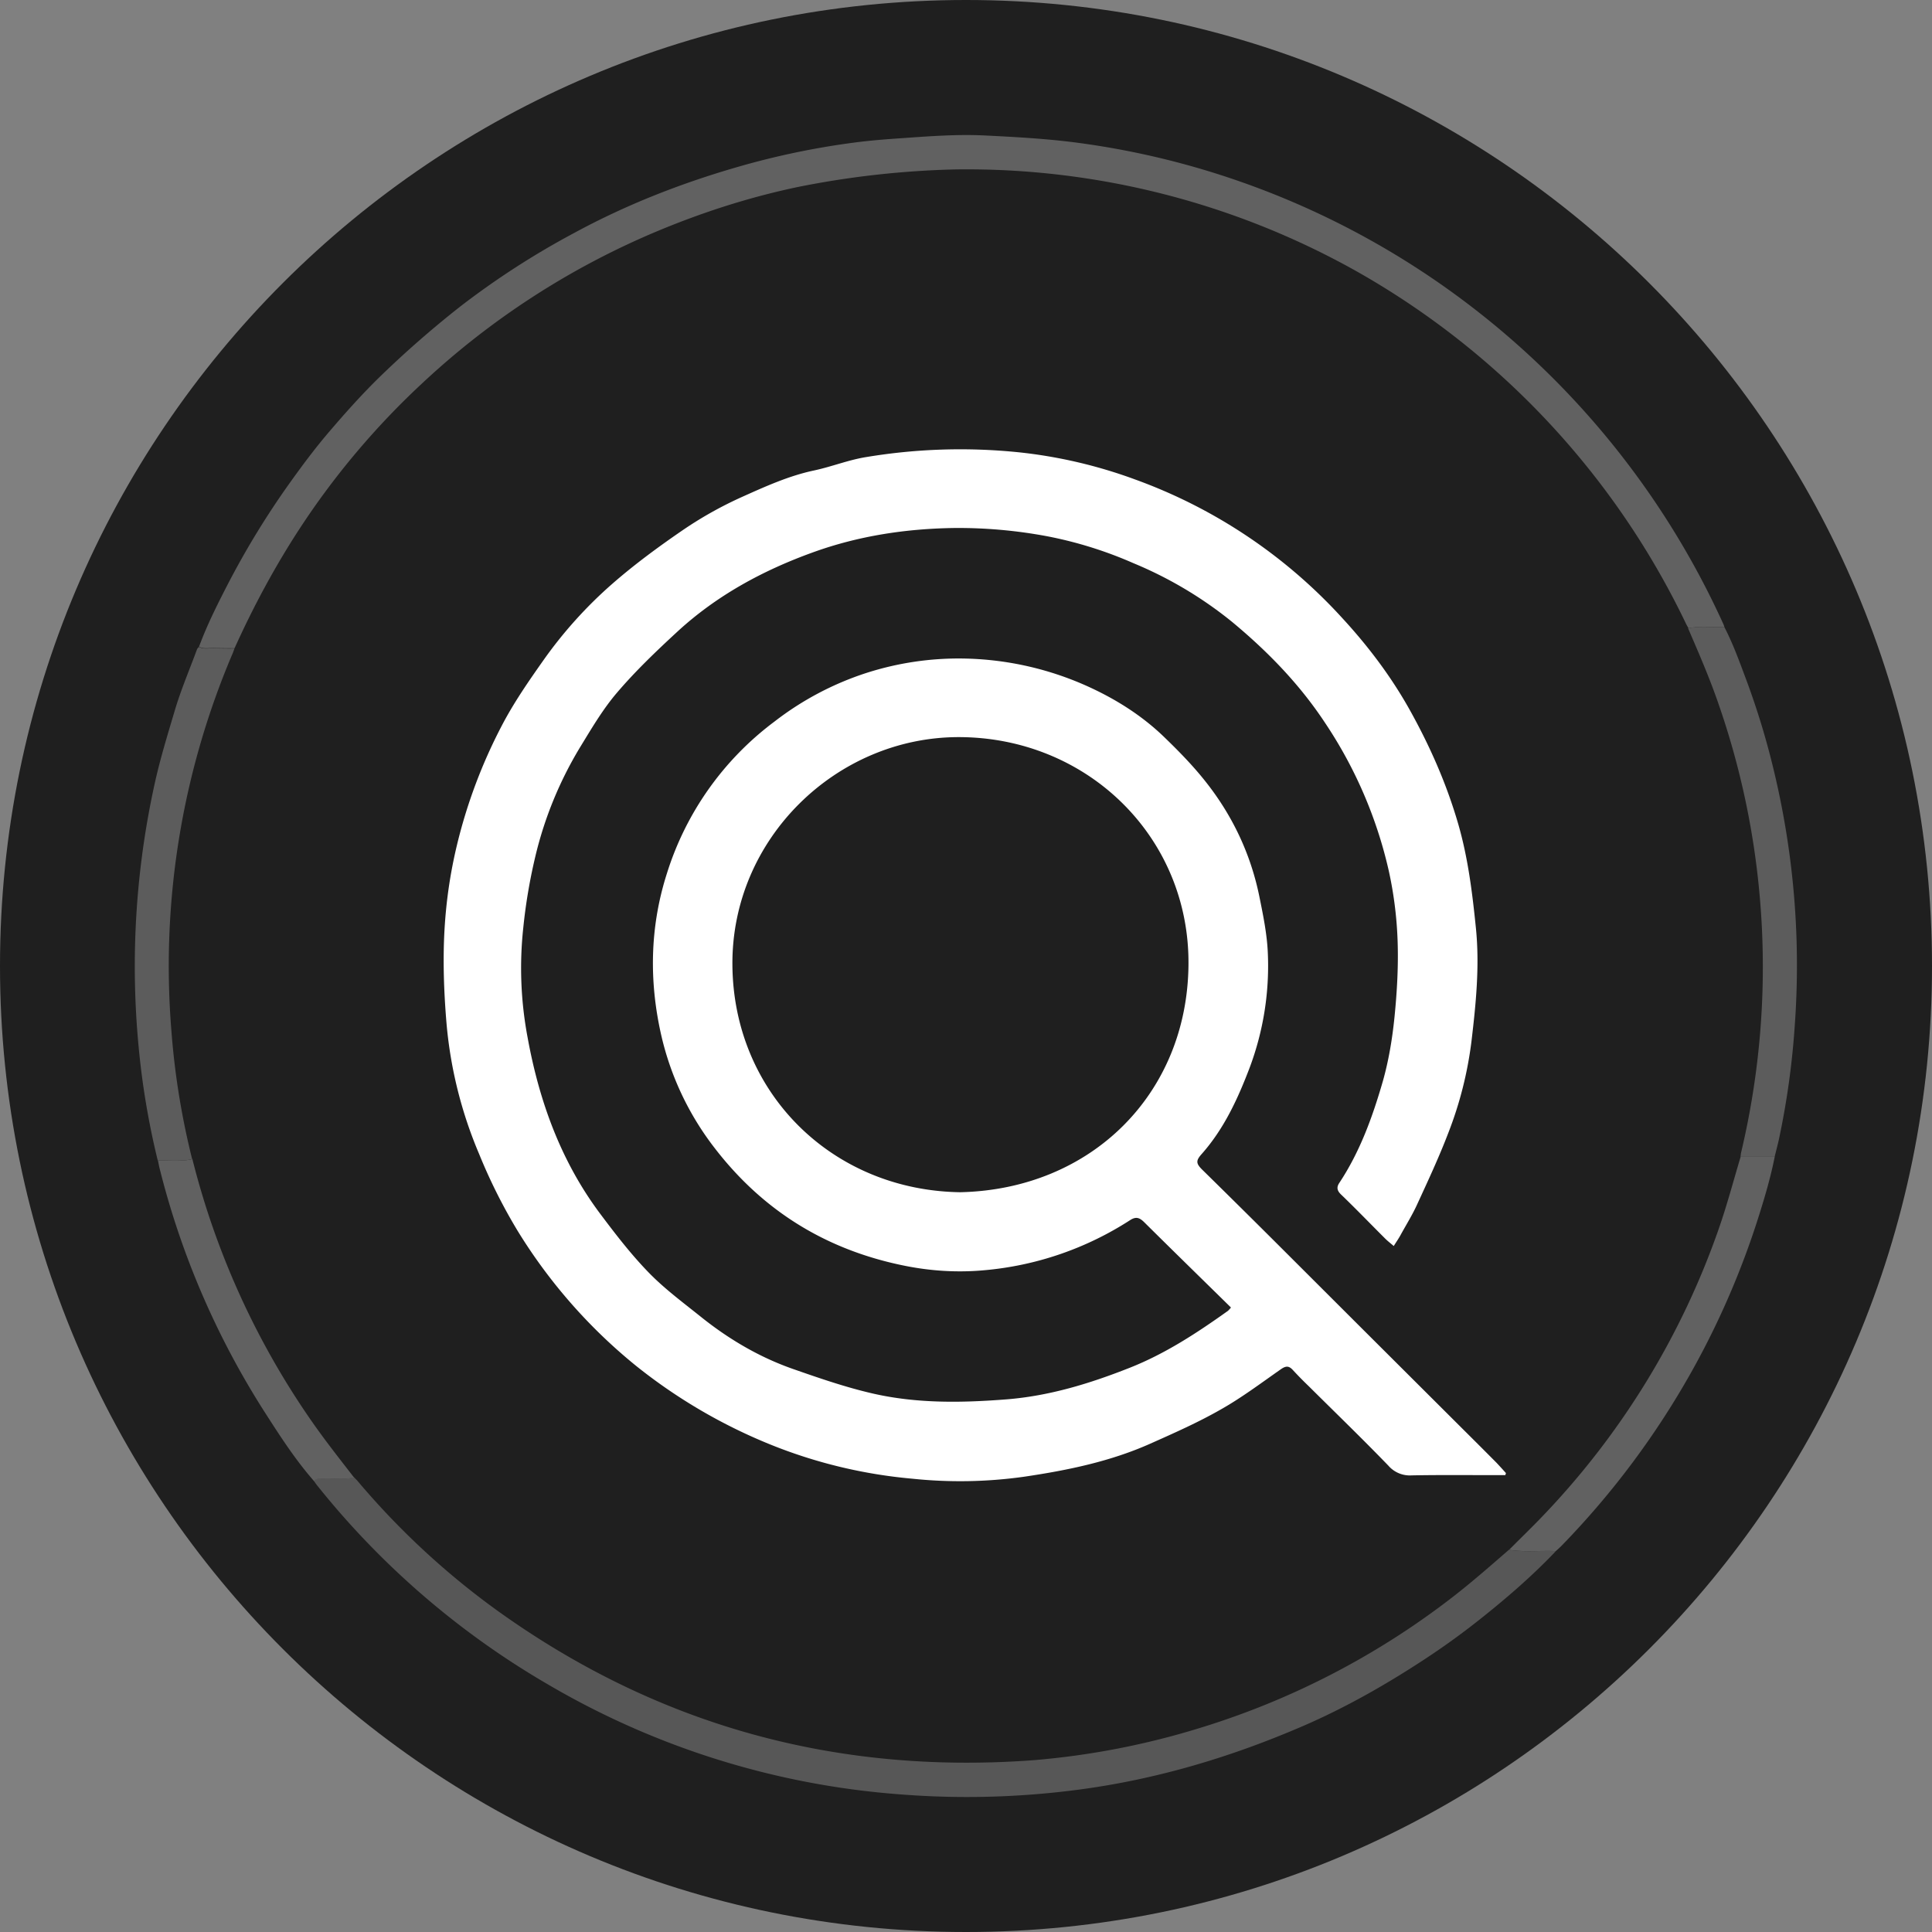 <svg xmlns="http://www.w3.org/2000/svg" width="32" height="32" fill="#000000"><rect width="100%" height="100%" fill="#808080" stroke="none"/><g clip-path="url(#a)"><path fill="#1F1F1F" d="M16 32c8.837 0 16-7.163 16-16S24.837 0 16 0 0 7.163 0 16s7.163 16 16 16"/><path fill="#616161" d="M3.295 10.715c.129-.351.296-.685.466-1.015q.456-.884 1.034-1.695c.205-.287.414-.568.642-.836.27-.316.547-.628.846-.92q.64-.622 1.34-1.172A13.5 13.5 0 0 1 9.5 3.864c.86-.468 1.767-.824 2.708-1.096q.955-.277 1.937-.406c.257-.034.517-.055.776-.072.465-.033.928-.069 1.394-.046.485.024.968.05 1.452.11q1.206.153 2.364.517 1.854.585 3.473 1.659a13.84 13.84 0 0 1 4.945 5.817q.006.019.014.04c-.2.008-.4-.021-.597.018l-.035-.063a13.3 13.3 0 0 0-5.486-5.862 13.2 13.2 0 0 0-6.614-1.674 15 15 0 0 0-2.61.29c-.812.17-1.6.424-2.365.746A13.1 13.1 0 0 0 7 6.342 13 13 0 0 0 4.98 8.73c-.42.64-.78 1.31-1.095 2.007q-.17 0-.337-.003c-.085-.004-.17.02-.252-.023z"/><path fill="#575757" d="M25.767 25.695c-.394.414-.826.786-1.273 1.14q-.436.345-.9.649c-.642.421-1.308.8-2.011 1.104-1.187.513-2.416.881-3.7 1.052q-1.485.198-2.979.08a13.5 13.5 0 0 1-5.827-1.82 13.7 13.7 0 0 1-3.833-3.308q-.023-.03-.041-.06c.034-.052.089-.042.139-.043.174-.01.35.024.521-.021.02.022.045.043.064.067a12.9 12.9 0 0 0 2.28 2.12c2.661 1.92 5.632 2.74 8.903 2.5a12.928 12.928 0 0 0 2.782-.54 13.1 13.1 0 0 0 4.106-2.115c.344-.262.668-.547.995-.831.256.043.514.01.772.022z"/><path fill="#5C5C5C" d="M27.964 10.405c.198-.04.399-.01.597-.019.14.27.244.556.35.84q.291.776.48 1.581a13.8 13.8 0 0 1 .335 4.191q-.063.93-.255 1.842c-.022.107-.052.214-.077.32h-.566l.008-.061a13.3 13.3 0 0 0 .31-4.26 13.2 13.2 0 0 0-.683-3.183c-.146-.425-.325-.836-.503-1.249zM3.295 10.715c.08.043.167.019.25.022q.17.006.338.004a1 1 0 0 1-.04.106 13.2 13.2 0 0 0-1.003 6.239q.082 1.071.343 2.114c-.19.04-.38.017-.57.022a13 13 0 0 1-.318-1.897 14 14 0 0 1-.06-1.581q.026-1.38.32-2.732c.091-.422.218-.833.34-1.244.102-.344.243-.673.367-1.01.005-.016.019-.028.03-.041z"/><path fill="#616161" d="M28.83 19.159h.565c-.065.33-.16.654-.261.974a13.7 13.7 0 0 1-1.113 2.58 13.8 13.8 0 0 1-2.161 2.894q-.045.044-.091.084c-.258-.012-.516.02-.773-.022.188-.19.379-.373.563-.566a13.1 13.1 0 0 0 2.904-4.736c.14-.398.247-.806.368-1.21zM2.617 19.222c.189-.005.38.018.57-.022a13.234 13.234 0 0 0 1.927 4.27c.235.344.495.673.75 1.002-.171.043-.347.01-.52.02-.05.004-.105-.009-.14.043-.311-.354-.566-.75-.82-1.146a13.6 13.6 0 0 1-1.747-4.063q-.01-.05-.02-.102z"/><path fill="#FFFFFF" d="M20.387 21.655c-.487-.478-.965-.945-1.438-1.414-.078-.076-.136-.093-.232-.031a5.3 5.3 0 0 1-2.424.83c-.444.04-.885.011-1.318-.077-1.284-.26-2.33-.901-3.132-1.94a4.8 4.8 0 0 1-.889-1.869c-.207-.903-.19-1.808.093-2.69a5 5 0 0 1 1.78-2.512 5 5 0 0 1 1.533-.809 5 5 0 0 1 1.583-.236 5.2 5.2 0 0 1 2.135.49c.436.204.842.464 1.19.797.243.234.484.479.694.744.446.56.75 1.197.895 1.902.065.32.132.644.143.967a4.8 4.8 0 0 1-.298 1.867c-.196.516-.425 1.02-.8 1.442-.096.108-.091.154.003.25q.68.668 1.353 1.34l1.304 1.302 1.679 1.674q.274.272.547.547.078.083.155.17l-.01.034h-.164c-.463 0-.926-.005-1.388.004a.47.47 0 0 1-.386-.162c-.432-.447-.88-.88-1.323-1.32a6 6 0 0 1-.258-.263c-.064-.07-.113-.072-.196-.015-.332.232-.657.477-1.008.674-.372.212-.766.386-1.156.56-.666.297-1.373.442-2.09.548a7.6 7.6 0 0 1-1.852.033 8.2 8.2 0 0 1-2.352-.566 8.9 8.9 0 0 1-2.217-1.297 8.8 8.8 0 0 1-1.968-2.24 9 9 0 0 1-.637-1.27 7.1 7.1 0 0 1-.542-2.166c-.034-.402-.053-.81-.046-1.215.01-.588.08-1.168.22-1.747a8.6 8.6 0 0 1 .745-1.979c.196-.375.44-.728.685-1.075a7.2 7.2 0 0 1 1.139-1.265c.375-.328.779-.624 1.19-.905a6.4 6.4 0 0 1 .963-.537c.386-.173.773-.349 1.193-.438.29-.062.573-.176.865-.222a9.5 9.5 0 0 1 2.53-.078 8 8 0 0 1 1.917.448 8.6 8.6 0 0 1 3.436 2.298c.427.463.805.964 1.111 1.51.338.605.616 1.234.81 1.904.163.566.233 1.142.292 1.723.063.628 0 1.251-.074 1.874a6.3 6.3 0 0 1-.384 1.517c-.153.4-.334.788-.513 1.177-.08.177-.186.346-.28.518-.031.057-.069.11-.11.177-.054-.046-.098-.08-.138-.119-.246-.245-.488-.497-.738-.737-.067-.066-.072-.121-.024-.192.342-.517.55-1.095.72-1.684.097-.344.156-.702.192-1.058.043-.427.067-.857.051-1.285a6.4 6.4 0 0 0-.146-1.142 7.3 7.3 0 0 0-1.056-2.45c-.425-.644-.955-1.187-1.543-1.674a6.6 6.6 0 0 0-1.63-.969 6.7 6.7 0 0 0-1.424-.445 8 8 0 0 0-1.526-.138c-.809.01-1.6.129-2.359.404-.826.298-1.591.712-2.242 1.311-.349.322-.693.65-1 1.01-.238.277-.426.6-.619.915a6.3 6.3 0 0 0-.736 1.8 9 9 0 0 0-.2 1.183 6.2 6.2 0 0 0 .071 1.812c.193 1.062.554 2.061 1.21 2.933.252.336.512.673.805.973.265.271.574.498.87.736.458.365.959.659 1.513.853.435.152.872.303 1.32.406.729.167 1.47.155 2.212.097.712-.056 1.383-.262 2.043-.523.592-.234 1.117-.579 1.63-.945q.02-.02.044-.048zm-4.483-1.908c2.174-.048 3.767-1.633 3.781-3.778.014-2.114-1.684-3.763-3.814-3.76-2.016.004-3.757 1.68-3.74 3.776.017 2.114 1.65 3.731 3.773 3.762"/></g><defs><clipPath id="a"><path fill="#FFFFFF" d="M0 0h32v32H0z"/></clipPath></defs></svg>